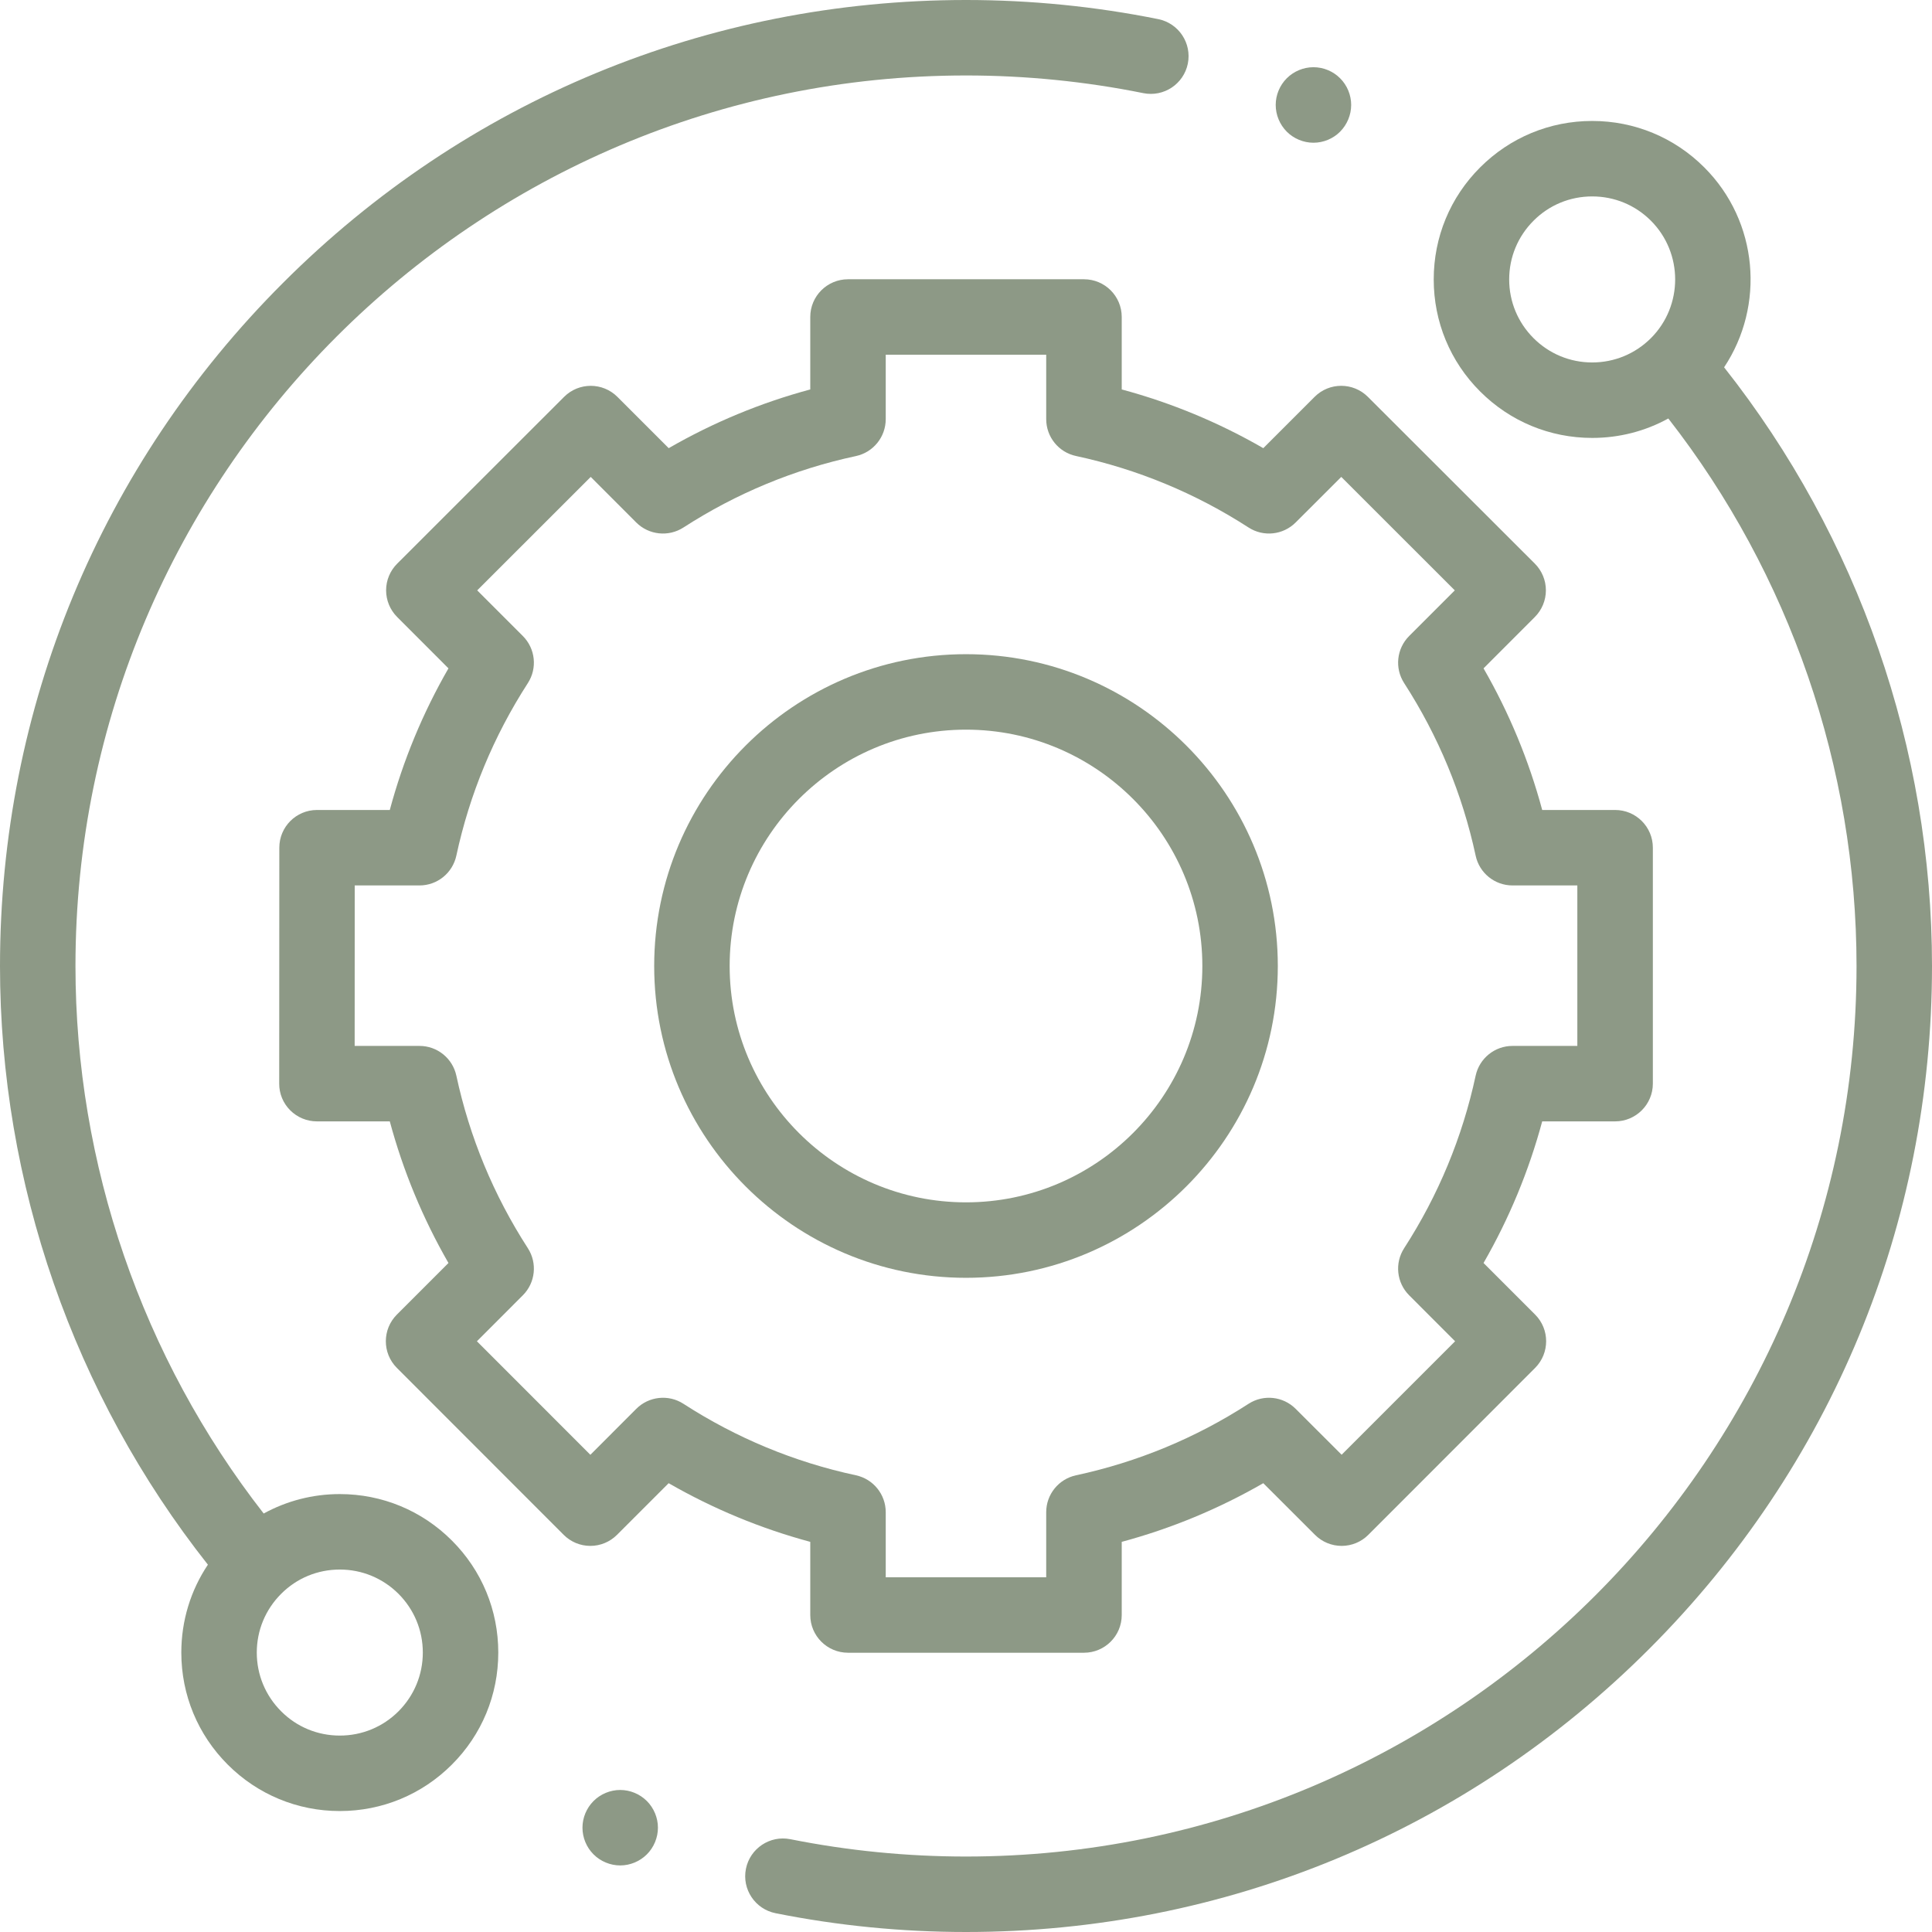 <?xml version="1.0" encoding="UTF-8"?> <svg xmlns="http://www.w3.org/2000/svg" width="35" height="35" viewBox="0 0 33 33" fill="none"><g clip-path="url(#clip0_204_377)"><path d="M5.804 25.52C5.342 25.52 4.898 25.636 4.504 25.852C2.428 23.191 1.289 19.886 1.289 16.5C1.289 8.113 8.113 1.289 16.5 1.289C17.52 1.289 18.539 1.391 19.529 1.591C19.878 1.661 20.218 1.436 20.289 1.087C20.359 0.738 20.134 0.398 19.785 0.327C18.71 0.11 17.605 0 16.5 0C12.093 0 7.949 1.716 4.833 4.833C1.716 7.949 0 12.093 0 16.5C0 20.207 1.259 23.825 3.551 26.726C3.256 27.166 3.097 27.685 3.097 28.227C3.097 28.95 3.379 29.63 3.89 30.141C4.401 30.652 5.081 30.934 5.804 30.934C6.527 30.934 7.207 30.652 7.718 30.141C8.23 29.63 8.511 28.95 8.511 28.227C8.511 27.504 8.23 26.824 7.718 26.313C7.207 25.802 6.527 25.52 5.804 25.52ZM6.807 29.23C6.539 29.498 6.183 29.645 5.804 29.645C5.425 29.645 5.069 29.498 4.802 29.23C4.534 28.962 4.386 28.606 4.386 28.227C4.386 27.848 4.534 27.492 4.802 27.224C5.069 26.956 5.425 26.809 5.804 26.809C6.183 26.809 6.539 26.957 6.807 27.224C7.074 27.492 7.222 27.848 7.222 28.227C7.222 28.606 7.074 28.962 6.807 29.23Z" fill="#8D9986"></path><path d="M29.449 6.274C30.149 5.222 30.037 3.785 29.11 2.859C28.599 2.348 27.919 2.066 27.196 2.066C26.473 2.066 25.793 2.348 25.282 2.859C24.77 3.37 24.489 4.05 24.489 4.773C24.489 5.496 24.77 6.176 25.282 6.687C25.793 7.198 26.473 7.48 27.196 7.48C27.658 7.48 28.102 7.365 28.496 7.148C30.572 9.809 31.711 13.114 31.711 16.5C31.711 24.887 24.887 31.711 16.5 31.711C15.491 31.711 14.481 31.611 13.5 31.415C13.151 31.345 12.811 31.572 12.741 31.921C12.671 32.27 12.898 32.609 13.247 32.679C14.311 32.892 15.406 33 16.5 33C20.907 33 25.051 31.284 28.167 28.167C31.284 25.051 33 20.907 33 16.5C33 12.792 31.741 9.174 29.449 6.274ZM26.194 5.776C25.926 5.508 25.778 5.152 25.778 4.773C25.778 4.394 25.926 4.038 26.194 3.77C26.461 3.502 26.817 3.355 27.196 3.355C27.575 3.355 27.931 3.502 28.199 3.77C28.751 4.323 28.751 5.223 28.199 5.776C27.931 6.043 27.575 6.191 27.196 6.191C26.817 6.191 26.461 6.043 26.194 5.776Z" fill="#8D9986"></path><path d="M13.84 27.586C13.84 27.942 14.129 28.23 14.485 28.23H18.515C18.871 28.23 19.16 27.942 19.16 27.586V26.336C20.007 26.108 20.817 25.772 21.578 25.334L22.461 26.216C22.581 26.337 22.745 26.405 22.917 26.405C23.087 26.405 23.252 26.337 23.372 26.216L26.221 23.365C26.472 23.113 26.472 22.705 26.221 22.454L25.34 21.573C25.778 20.811 26.114 20.001 26.342 19.154H27.587C27.943 19.154 28.232 18.865 28.232 18.509V14.479C28.232 14.123 27.943 13.835 27.587 13.835H26.342C26.114 12.987 25.778 12.177 25.34 11.416L26.216 10.539C26.337 10.418 26.405 10.254 26.405 10.083C26.405 9.912 26.337 9.748 26.216 9.627L23.365 6.779C23.113 6.527 22.705 6.527 22.454 6.779L21.578 7.655C20.817 7.216 20.007 6.88 19.16 6.652V5.414C19.16 5.058 18.871 4.77 18.515 4.77H14.485C14.129 4.77 13.84 5.058 13.84 5.414V6.652C12.993 6.88 12.183 7.216 11.422 7.655L10.546 6.779C10.295 6.528 9.887 6.527 9.635 6.779L6.784 9.628C6.663 9.749 6.595 9.912 6.595 10.083C6.595 10.254 6.663 10.418 6.784 10.539L7.66 11.416C7.222 12.177 6.886 12.987 6.658 13.835H5.415C5.059 13.835 4.771 14.123 4.771 14.479L4.769 18.509C4.768 18.68 4.836 18.844 4.957 18.965C5.078 19.086 5.242 19.154 5.413 19.154H6.658C6.886 20.001 7.222 20.811 7.66 21.573L6.779 22.454C6.528 22.705 6.527 23.113 6.779 23.365L9.628 26.216C9.749 26.337 9.912 26.405 10.083 26.405H10.084C10.255 26.405 10.418 26.337 10.539 26.216L11.421 25.334C12.183 25.772 12.993 26.108 13.84 26.336V27.586ZM11.674 23.978C11.419 23.813 11.083 23.849 10.868 24.064L10.084 24.849L8.146 22.91L8.93 22.125C9.145 21.911 9.181 21.575 9.016 21.32C8.432 20.416 8.021 19.425 7.795 18.374C7.731 18.077 7.469 17.865 7.165 17.865H6.058L6.059 15.124H7.165C7.469 15.124 7.731 14.912 7.795 14.614C8.021 13.564 8.432 12.573 9.016 11.668C9.181 11.413 9.145 11.078 8.93 10.863L8.151 10.084L10.09 8.146L10.868 8.925C11.083 9.139 11.419 9.175 11.674 9.01C12.578 8.426 13.569 8.015 14.62 7.79C14.917 7.726 15.129 7.463 15.129 7.159V6.059H17.87V7.159C17.87 7.463 18.082 7.726 18.38 7.789C19.43 8.015 20.422 8.426 21.326 9.01C21.581 9.175 21.916 9.139 22.131 8.924L22.91 8.146L24.849 10.084L24.07 10.863C23.855 11.078 23.819 11.413 23.984 11.668C24.568 12.573 24.979 13.564 25.205 14.614C25.268 14.912 25.531 15.124 25.835 15.124H26.942V17.865H25.835C25.531 17.865 25.269 18.077 25.205 18.374C24.979 19.424 24.568 20.416 23.984 21.32C23.819 21.575 23.855 21.911 24.07 22.125L24.854 22.91L22.916 24.848L22.131 24.064C21.916 23.849 21.581 23.813 21.326 23.978C20.421 24.563 19.43 24.973 18.38 25.199C18.082 25.263 17.87 25.526 17.87 25.829V26.941H15.129V25.829C15.129 25.526 14.917 25.263 14.62 25.199C13.57 24.974 12.579 24.563 11.674 23.978Z" fill="#8D9986"></path><path d="M21.826 16.5C21.826 13.563 19.437 11.174 16.5 11.174C13.563 11.174 11.174 13.563 11.174 16.5C11.174 19.437 13.563 21.826 16.5 21.826C19.437 21.826 21.826 19.437 21.826 16.5ZM12.463 16.5C12.463 14.274 14.274 12.463 16.5 12.463C18.726 12.463 20.537 14.274 20.537 16.5C20.537 18.726 18.726 20.537 16.5 20.537C14.274 20.537 12.463 18.726 12.463 16.5Z" fill="#8D9986"></path><path d="M22.435 2.438C22.605 2.438 22.771 2.369 22.89 2.249C23.01 2.128 23.079 1.962 23.079 1.792C23.079 1.624 23.011 1.457 22.89 1.337C22.771 1.217 22.605 1.148 22.435 1.148C22.265 1.148 22.099 1.217 21.979 1.337C21.859 1.457 21.79 1.623 21.79 1.792C21.79 1.963 21.859 2.128 21.979 2.249C22.099 2.369 22.265 2.438 22.435 2.438Z" fill="#8D9986"></path><path d="M10.594 30.574C10.424 30.574 10.258 30.643 10.138 30.763C10.018 30.883 9.949 31.049 9.949 31.218C9.949 31.389 10.018 31.554 10.138 31.674C10.258 31.794 10.424 31.863 10.594 31.863C10.763 31.863 10.929 31.794 11.049 31.674C11.169 31.554 11.238 31.388 11.238 31.218C11.238 31.049 11.169 30.883 11.049 30.763C10.929 30.643 10.763 30.574 10.594 30.574Z" fill="#8D9986"></path></g><defs><clipPath id="clip0_204_377"><rect width="33" height="33" fill="white"></rect></clipPath></defs></svg> 